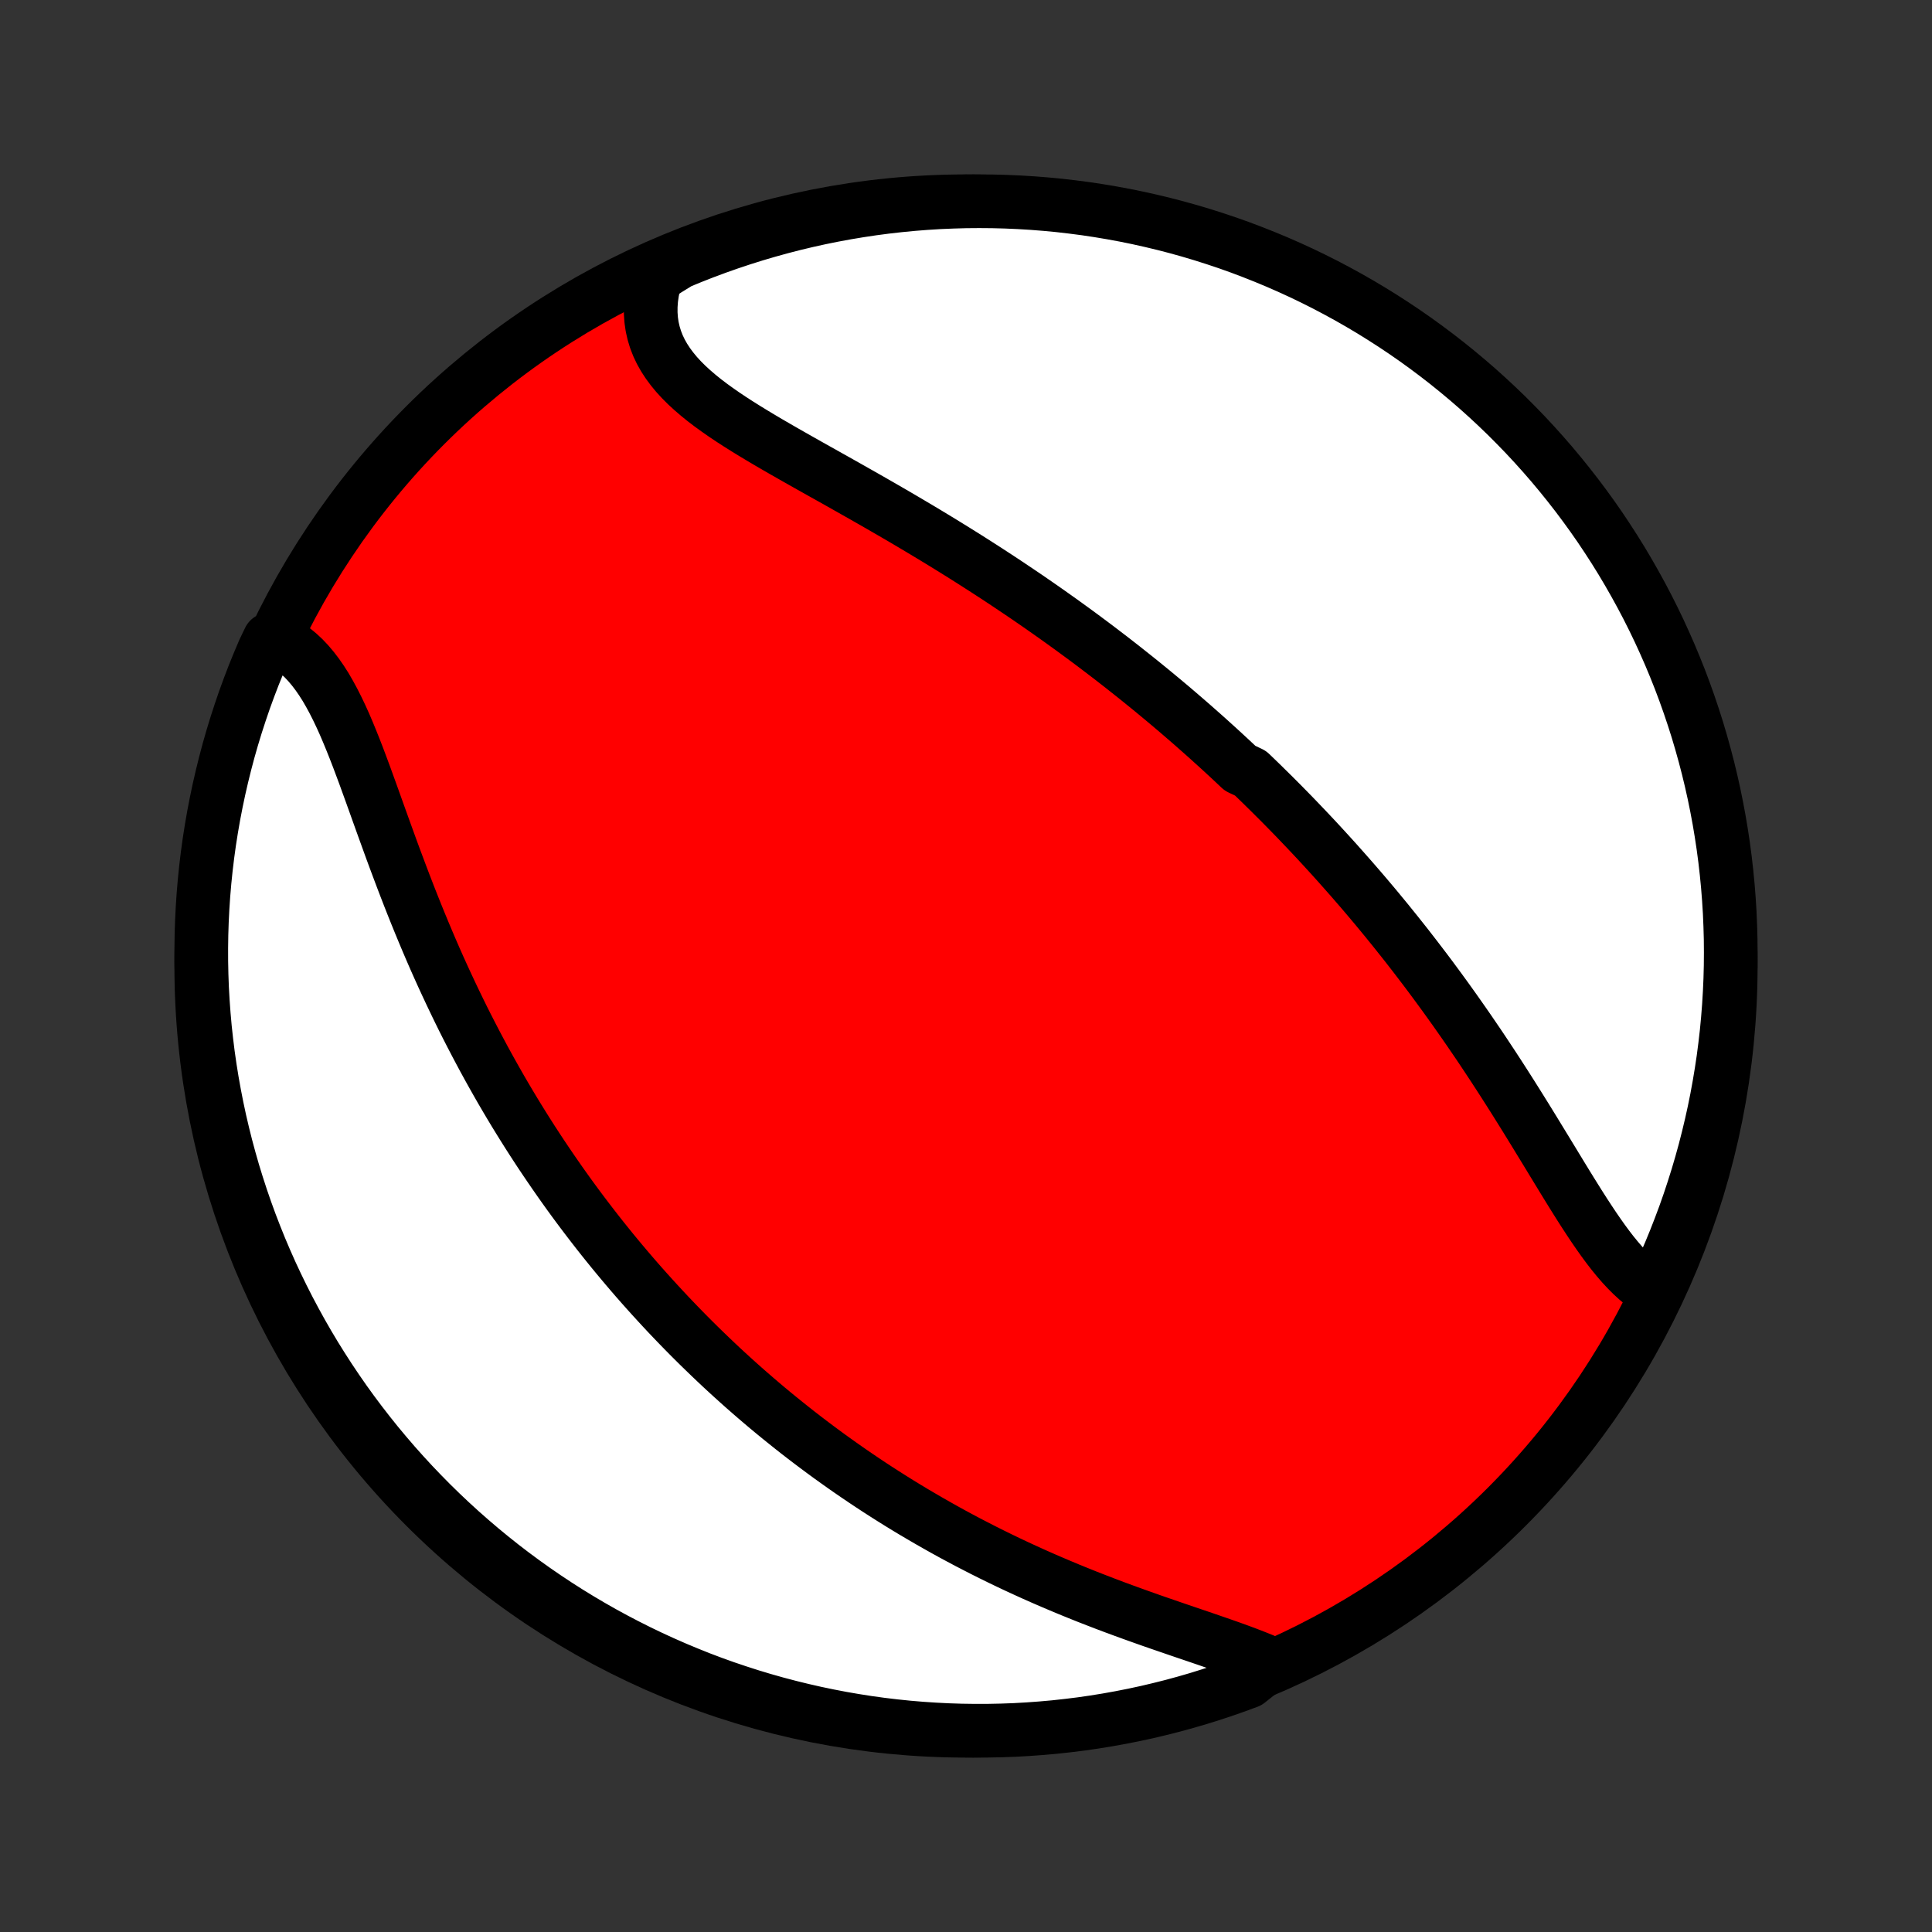 <?xml version="1.0" encoding="utf-8" standalone="no"?>
<!DOCTYPE svg PUBLIC "-//W3C//DTD SVG 1.1//EN"
  "http://www.w3.org/Graphics/SVG/1.1/DTD/svg11.dtd">
<!-- Created with matplotlib (http://matplotlib.org/) -->
<svg height="72pt" version="1.1" viewBox="0 0 72 72" width="72pt" xmlns="http://www.w3.org/2000/svg" xmlns:xlink="http://www.w3.org/1999/xlink">
 <rect x="0" y="0" width="72" height="72" fill="#333333" stroke="none"/>
 <defs>
  <style type="text/css">
*{stroke-linecap:butt;stroke-linejoin:round;}
  </style>
 </defs>
 <g id="figure_1">
  <g id="patch_1">
   <path d="
M0 72
L72 72
L72 0
L0 0
z
" style="fill:none;"/>
  </g>
  <g id="axes_1">
   <g id="PatchCollection_1">
    <defs>
     <path d="
M36 -7.5
C43.558 -7.5 50.808 -10.503 56.153 -15.848
C61.497 -21.192 64.5 -28.442 64.5 -36
C64.5 -43.558 61.497 -50.808 56.153 -56.153
C50.808 -61.497 43.558 -64.5 36 -64.5
C28.442 -64.5 21.192 -61.497 15.848 -56.153
C10.503 -50.808 7.5 -43.558 7.5 -36
C7.5 -28.442 10.503 -21.192 15.848 -15.848
C21.192 -10.503 28.442 -7.5 36 -7.5
z
" id="C0_0_a811fe30f3"/>
     <path d="
M61.616 -23.876
L61.412 -24.006
L61.213 -24.152
L61.018 -24.312
L60.828 -24.486
L60.641 -24.673
L60.457 -24.871
L60.276 -25.081
L60.097 -25.3
L59.921 -25.528
L59.747 -25.764
L59.574 -26.008
L59.402 -26.258
L59.232 -26.513
L59.062 -26.773
L58.892 -27.038
L58.723 -27.307
L58.554 -27.578
L58.385 -27.852
L58.216 -28.128
L58.047 -28.406
L57.877 -28.685
L57.707 -28.965
L57.536 -29.245
L57.365 -29.525
L57.194 -29.805
L57.022 -30.085
L56.85 -30.364
L56.676 -30.643
L56.503 -30.92
L56.329 -31.196
L56.154 -31.471
L55.979 -31.744
L55.803 -32.016
L55.627 -32.286
L55.45 -32.554
L55.273 -32.821
L55.096 -33.085
L54.917 -33.347
L54.739 -33.608
L54.56 -33.866
L54.381 -34.122
L54.202 -34.376
L54.022 -34.628
L53.842 -34.878
L53.662 -35.125
L53.481 -35.371
L53.301 -35.614
L53.12 -35.855
L52.938 -36.094
L52.757 -36.331
L52.575 -36.566
L52.394 -36.799
L52.211 -37.029
L52.029 -37.258
L51.846 -37.485
L51.664 -37.71
L51.481 -37.932
L51.298 -38.154
L51.114 -38.373
L50.931 -38.59
L50.747 -38.806
L50.562 -39.02
L50.378 -39.232
L50.193 -39.442
L50.008 -39.651
L49.823 -39.859
L49.637 -40.065
L49.451 -40.269
L49.265 -40.472
L49.078 -40.674
L48.891 -40.874
L48.703 -41.073
L48.515 -41.27
L48.327 -41.467
L48.138 -41.662
L47.948 -41.856
L47.758 -42.049
L47.567 -42.24
L47.376 -42.431
L47.183 -42.621
L46.991 -42.81
L46.797 -42.998
L46.603 -43.184
L46.212 -43.37
L46.015 -43.556
L45.818 -43.74
L45.619 -43.924
L45.42 -44.107
L45.219 -44.289
L45.018 -44.471
L44.815 -44.652
L44.611 -44.832
L44.407 -45.012
L44.2 -45.191
L43.993 -45.37
L43.785 -45.548
L43.575 -45.726
L43.364 -45.903
L43.151 -46.08
L42.937 -46.257
L42.721 -46.433
L42.504 -46.609
L42.286 -46.784
L42.065 -46.959
L41.843 -47.135
L41.62 -47.309
L41.395 -47.484
L41.167 -47.658
L40.939 -47.832
L40.708 -48.006
L40.475 -48.18
L40.241 -48.353
L40.004 -48.527
L39.765 -48.7
L39.525 -48.873
L39.282 -49.046
L39.037 -49.219
L38.79 -49.392
L38.541 -49.564
L38.29 -49.737
L38.036 -49.909
L37.78 -50.081
L37.522 -50.254
L37.262 -50.426
L36.999 -50.598
L36.734 -50.77
L36.467 -50.941
L36.198 -51.113
L35.926 -51.285
L35.652 -51.456
L35.376 -51.627
L35.098 -51.798
L34.817 -51.969
L34.535 -52.139
L34.25 -52.31
L33.963 -52.48
L33.675 -52.65
L33.385 -52.82
L33.093 -52.989
L32.799 -53.159
L32.504 -53.328
L32.208 -53.497
L31.911 -53.665
L31.613 -53.834
L31.315 -54.002
L31.016 -54.17
L30.716 -54.338
L30.418 -54.505
L30.119 -54.673
L29.821 -54.841
L29.525 -55.009
L29.23 -55.177
L28.938 -55.345
L28.647 -55.514
L28.36 -55.684
L28.077 -55.854
L27.798 -56.025
L27.524 -56.197
L27.255 -56.371
L26.993 -56.546
L26.738 -56.724
L26.49 -56.903
L26.251 -57.085
L26.022 -57.27
L25.803 -57.458
L25.595 -57.649
L25.399 -57.845
L25.216 -58.044
L25.047 -58.249
L24.892 -58.458
L24.752 -58.672
L24.628 -58.892
L24.521 -59.117
L24.431 -59.348
L24.359 -59.585
L24.304 -59.827
L24.268 -60.075
L24.25 -60.329
L24.251 -60.588
L24.27 -60.852
L24.308 -61.121
L24.364 -61.394
L24.439 -61.67
L24.858 -61.95
L25.317 -62.232
L25.78 -62.422
L26.246 -62.605
L26.715 -62.779
L27.186 -62.945
L27.661 -63.103
L28.138 -63.253
L28.617 -63.394
L29.098 -63.527
L29.582 -63.652
L30.068 -63.768
L30.555 -63.876
L31.044 -63.975
L31.535 -64.066
L32.027 -64.148
L32.52 -64.222
L33.014 -64.287
L33.509 -64.343
L34.005 -64.391
L34.501 -64.43
L34.998 -64.461
L35.496 -64.482
L35.993 -64.496
L36.49 -64.5
L36.988 -64.496
L37.485 -64.483
L37.981 -64.461
L38.477 -64.431
L38.972 -64.392
L39.466 -64.345
L39.959 -64.288
L40.452 -64.224
L40.942 -64.15
L41.431 -64.068
L41.919 -63.978
L42.404 -63.879
L42.888 -63.771
L43.37 -63.655
L43.849 -63.531
L44.326 -63.398
L44.8 -63.257
L45.272 -63.107
L45.741 -62.95
L46.207 -62.784
L46.67 -62.609
L47.129 -62.427
L47.586 -62.237
L48.038 -62.039
L48.487 -61.833
L48.932 -61.619
L49.374 -61.397
L49.811 -61.167
L50.244 -60.93
L50.673 -60.685
L51.097 -60.433
L51.516 -60.173
L51.931 -59.906
L52.341 -59.632
L52.746 -59.35
L53.146 -59.061
L53.541 -58.765
L53.93 -58.463
L54.314 -58.153
L54.692 -57.837
L55.065 -57.514
L55.432 -57.184
L55.793 -56.848
L56.148 -56.506
L56.496 -56.157
L56.839 -55.803
L57.175 -55.442
L57.505 -55.075
L57.828 -54.703
L58.144 -54.325
L58.454 -53.941
L58.757 -53.552
L59.053 -53.157
L59.342 -52.758
L59.624 -52.353
L59.898 -51.943
L60.166 -51.528
L60.426 -51.109
L60.678 -50.685
L60.923 -50.256
L61.161 -49.823
L61.391 -49.386
L61.613 -48.945
L61.827 -48.5
L62.033 -48.051
L62.232 -47.598
L62.422 -47.142
L62.605 -46.683
L62.779 -46.22
L62.945 -45.754
L63.103 -45.285
L63.253 -44.814
L63.394 -44.339
L63.527 -43.862
L63.652 -43.383
L63.768 -42.902
L63.876 -42.418
L63.975 -41.932
L64.066 -41.445
L64.148 -40.956
L64.222 -40.465
L64.287 -39.973
L64.343 -39.48
L64.391 -38.986
L64.43 -38.491
L64.461 -37.995
L64.482 -37.499
L64.496 -37.002
L64.5 -36.504
L64.496 -36.007
L64.483 -35.51
L64.461 -35.012
L64.431 -34.515
L64.392 -34.019
L64.345 -33.523
L64.288 -33.028
L64.224 -32.534
L64.15 -32.041
L64.068 -31.549
L63.978 -31.058
L63.879 -30.569
L63.771 -30.081
L63.655 -29.596
L63.531 -29.112
L63.398 -28.63
L63.257 -28.151
L63.107 -27.674
L62.95 -27.2
L62.784 -26.728
L62.609 -26.259
L62.427 -25.793
L62.237 -25.33
L62.039 -24.871
z
" id="C0_1_ec3a1c6864"/>
     <path d="
M47.364 -10.007
L47.083 -10.127
L46.793 -10.244
L46.494 -10.36
L46.188 -10.474
L45.876 -10.587
L45.557 -10.699
L45.234 -10.811
L44.906 -10.924
L44.575 -11.037
L44.241 -11.15
L43.904 -11.265
L43.566 -11.381
L43.226 -11.498
L42.886 -11.616
L42.545 -11.737
L42.204 -11.859
L41.863 -11.983
L41.524 -12.108
L41.185 -12.236
L40.848 -12.366
L40.512 -12.497
L40.178 -12.631
L39.846 -12.766
L39.516 -12.904
L39.188 -13.043
L38.863 -13.184
L38.54 -13.327
L38.22 -13.472
L37.903 -13.618
L37.589 -13.766
L37.277 -13.916
L36.969 -14.067
L36.663 -14.22
L36.361 -14.375
L36.061 -14.53
L35.764 -14.688
L35.471 -14.846
L35.181 -15.006
L34.893 -15.168
L34.609 -15.33
L34.328 -15.494
L34.049 -15.658
L33.774 -15.824
L33.501 -15.991
L33.232 -16.159
L32.965 -16.328
L32.701 -16.498
L32.44 -16.669
L32.182 -16.841
L31.926 -17.014
L31.673 -17.188
L31.422 -17.363
L31.175 -17.539
L30.929 -17.715
L30.686 -17.893
L30.446 -18.071
L30.208 -18.25
L29.972 -18.43
L29.738 -18.611
L29.507 -18.793
L29.278 -18.976
L29.05 -19.16
L28.825 -19.344
L28.602 -19.529
L28.381 -19.716
L28.162 -19.903
L27.945 -20.091
L27.729 -20.28
L27.515 -20.471
L27.303 -20.662
L27.093 -20.854
L26.884 -21.047
L26.677 -21.242
L26.472 -21.437
L26.268 -21.634
L26.065 -21.831
L25.864 -22.03
L25.664 -22.23
L25.466 -22.431
L25.269 -22.634
L25.073 -22.838
L24.878 -23.043
L24.685 -23.25
L24.493 -23.458
L24.302 -23.667
L24.112 -23.878
L23.923 -24.09
L23.735 -24.304
L23.548 -24.52
L23.363 -24.737
L23.178 -24.956
L22.994 -25.177
L22.811 -25.399
L22.629 -25.624
L22.448 -25.85
L22.268 -26.078
L22.089 -26.308
L21.911 -26.54
L21.733 -26.774
L21.556 -27.01
L21.38 -27.249
L21.205 -27.489
L21.031 -27.732
L20.858 -27.977
L20.685 -28.225
L20.513 -28.475
L20.342 -28.727
L20.171 -28.982
L20.002 -29.239
L19.833 -29.499
L19.665 -29.762
L19.498 -30.027
L19.332 -30.295
L19.166 -30.566
L19.002 -30.839
L18.838 -31.116
L18.675 -31.395
L18.514 -31.677
L18.353 -31.962
L18.193 -32.25
L18.034 -32.541
L17.876 -32.836
L17.719 -33.133
L17.563 -33.433
L17.408 -33.736
L17.254 -34.042
L17.102 -34.351
L16.951 -34.663
L16.801 -34.978
L16.652 -35.296
L16.504 -35.617
L16.358 -35.94
L16.213 -36.266
L16.07 -36.595
L15.928 -36.927
L15.788 -37.26
L15.649 -37.596
L15.511 -37.935
L15.375 -38.275
L15.24 -38.617
L15.107 -38.961
L14.975 -39.306
L14.845 -39.652
L14.715 -39.999
L14.587 -40.346
L14.461 -40.694
L14.335 -41.041
L14.21 -41.388
L14.086 -41.733
L13.963 -42.077
L13.84 -42.42
L13.717 -42.759
L13.595 -43.096
L13.471 -43.429
L13.348 -43.757
L13.223 -44.08
L13.096 -44.398
L12.968 -44.709
L12.838 -45.013
L12.705 -45.308
L12.568 -45.595
L12.428 -45.872
L12.284 -46.138
L12.136 -46.394
L11.982 -46.636
L11.822 -46.867
L11.657 -47.083
L11.486 -47.285
L11.308 -47.473
L11.123 -47.645
L10.932 -47.801
L10.733 -47.941
L10.527 -48.064
L10.036 -48.17
L9.835 -47.752
L9.642 -47.297
L9.456 -46.839
L9.279 -46.377
L9.11 -45.913
L8.95 -45.445
L8.797 -44.974
L8.653 -44.501
L8.517 -44.025
L8.39 -43.546
L8.271 -43.065
L8.16 -42.582
L8.058 -42.097
L7.964 -41.611
L7.879 -41.122
L7.802 -40.632
L7.734 -40.14
L7.675 -39.648
L7.624 -39.154
L7.582 -38.659
L7.549 -38.163
L7.524 -37.667
L7.508 -37.17
L7.501 -36.673
L7.502 -36.176
L7.512 -35.678
L7.53 -35.181
L7.558 -34.684
L7.594 -34.187
L7.638 -33.691
L7.692 -33.196
L7.753 -32.701
L7.824 -32.208
L7.903 -31.715
L7.991 -31.224
L8.087 -30.735
L8.191 -30.247
L8.305 -29.76
L8.426 -29.276
L8.556 -28.794
L8.694 -28.313
L8.841 -27.836
L8.996 -27.36
L9.159 -26.888
L9.33 -26.418
L9.51 -25.951
L9.697 -25.487
L9.893 -25.026
L10.096 -24.569
L10.308 -24.115
L10.527 -23.665
L10.754 -23.218
L10.989 -22.776
L11.231 -22.337
L11.481 -21.902
L11.738 -21.472
L12.003 -21.047
L12.275 -20.625
L12.554 -20.209
L12.84 -19.797
L13.133 -19.391
L13.434 -18.989
L13.741 -18.593
L14.055 -18.201
L14.376 -17.816
L14.703 -17.435
L15.037 -17.061
L15.377 -16.692
L15.724 -16.329
L16.076 -15.972
L16.435 -15.621
L16.799 -15.277
L17.17 -14.938
L17.546 -14.607
L17.928 -14.281
L18.316 -13.962
L18.708 -13.65
L19.106 -13.345
L19.509 -13.047
L19.918 -12.755
L20.331 -12.471
L20.748 -12.194
L21.171 -11.924
L21.598 -11.662
L22.029 -11.407
L22.465 -11.159
L22.905 -10.919
L23.349 -10.687
L23.796 -10.462
L24.248 -10.245
L24.703 -10.036
L25.161 -9.835
L25.623 -9.642
L26.087 -9.456
L26.555 -9.279
L27.026 -9.11
L27.5 -8.95
L27.976 -8.797
L28.454 -8.653
L28.935 -8.517
L29.418 -8.39
L29.903 -8.271
L30.39 -8.16
L30.878 -8.058
L31.368 -7.964
L31.86 -7.879
L32.352 -7.802
L32.846 -7.734
L33.341 -7.675
L33.837 -7.624
L34.333 -7.582
L34.83 -7.549
L35.327 -7.524
L35.824 -7.508
L36.322 -7.501
L36.819 -7.502
L37.316 -7.512
L37.813 -7.53
L38.309 -7.558
L38.804 -7.594
L39.299 -7.638
L39.792 -7.692
L40.285 -7.753
L40.776 -7.824
L41.265 -7.903
L41.754 -7.991
L42.24 -8.087
L42.724 -8.191
L43.206 -8.305
L43.687 -8.426
L44.164 -8.556
L44.64 -8.694
L45.112 -8.841
L45.582 -8.996
L46.049 -9.159
L46.513 -9.33
z
" id="C0_2_3cfd38e429"/>
    </defs>
    <g clip-path="url(#p1bffca34e9)">
     <use style="fill:#ff0000;stroke:#000000;stroke-width:2.0;" x="0.0" xlink:href="#C0_0_a811fe30f3" y="72.0"/>
    </g>
    <g clip-path="url(#p1bffca34e9)">
     <use style="fill:#ffffff;stroke:#000000;stroke-width:2.0;" x="0.0" xlink:href="#C0_1_ec3a1c6864" y="72.0"/>
    </g>
    <g clip-path="url(#p1bffca34e9)">
     <use style="fill:#ffffff;stroke:#000000;stroke-width:2.0;" x="0.0" xlink:href="#C0_2_3cfd38e429" y="72.0"/>
    </g>
   </g>
  </g>
 </g>
 <defs>
  <clipPath id="p1bffca34e9">
   <rect height="72.0" width="72.0" x="0.0" y="0.0"/>
  </clipPath>
 </defs>
</svg>
